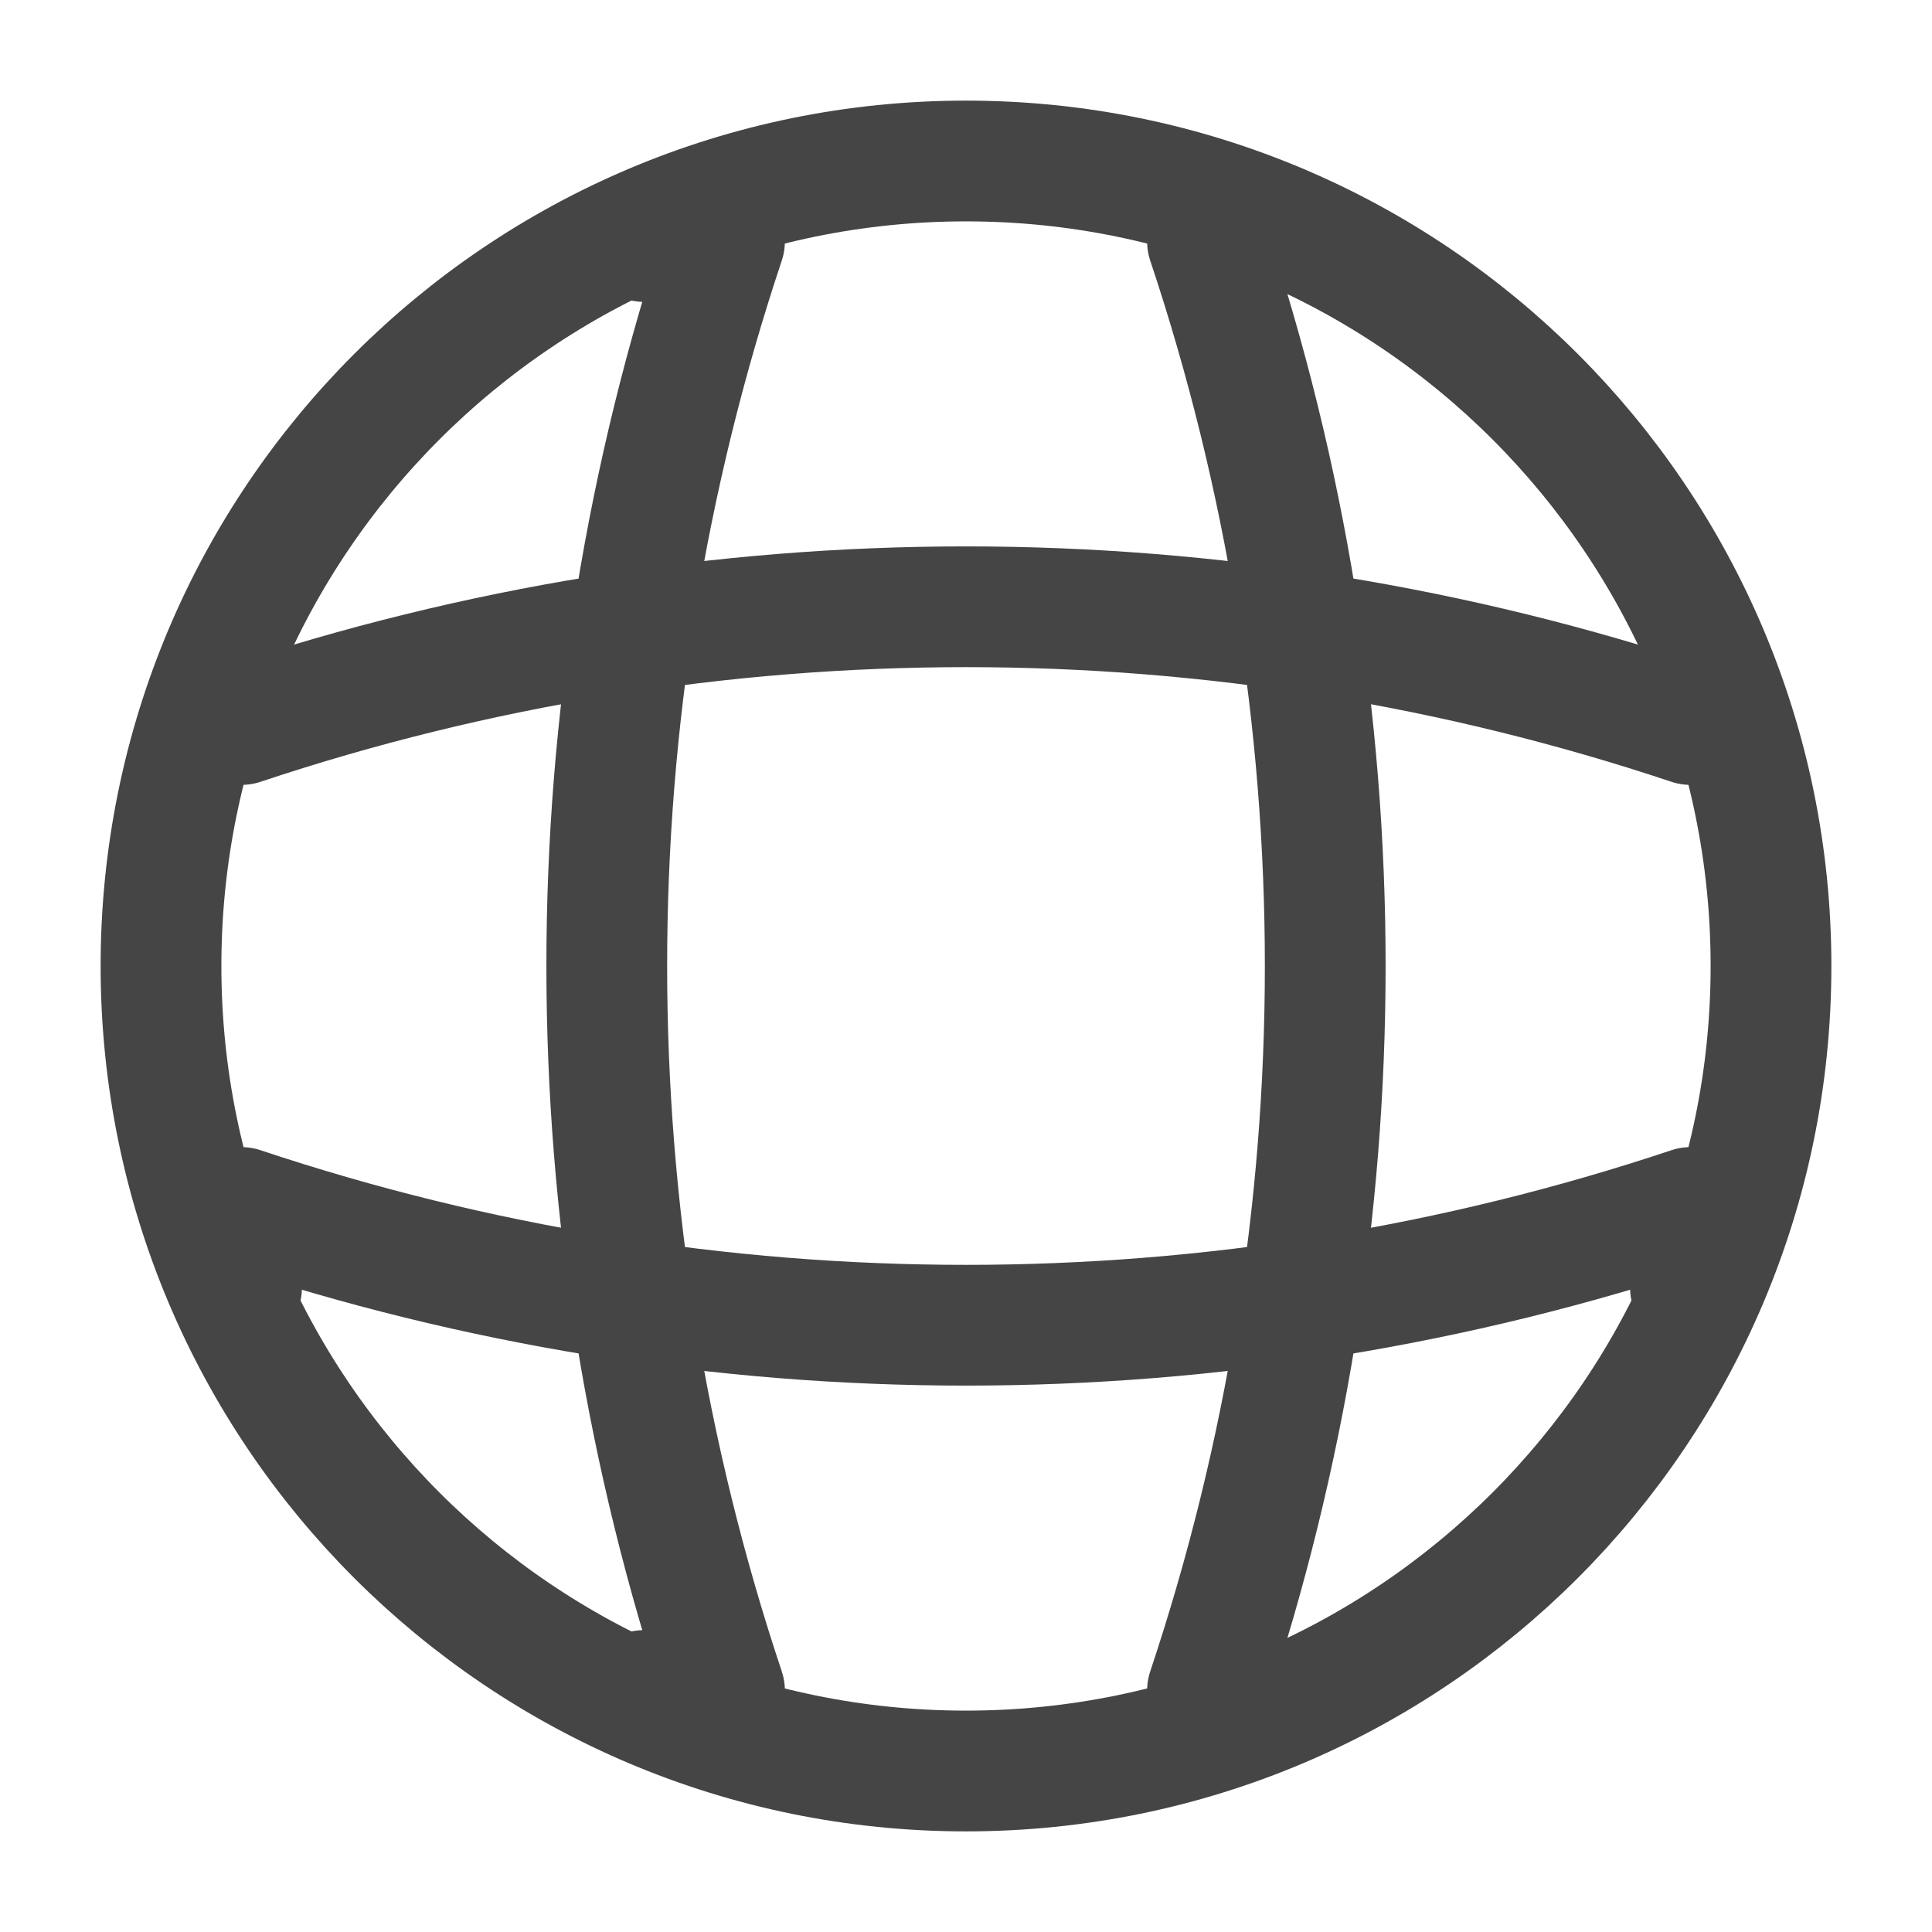 <?xml version="1.0" encoding="utf-8"?><!-- Uploaded to: SVG Repo, www.svgrepo.com, Generator: SVG Repo
Mixer Tools -->
<svg width="800px" height="800px" viewBox="0 0 24 24" fill="none" xmlns="http://www.w3.org/2000/svg">
  <path
    d="M12 22C17.523 22 22 17.523 22 12C22 6.477 17.523 2 12 2C6.477 2 2 6.477 2 12C2 17.523 6.477 22 12 22Z"
    stroke="#454545" stroke-width="1.5" stroke-linecap="round" stroke-linejoin="round" />
  <path d="M8 3H9C7.05 8.84 7.05 15.16 9 21H8" stroke="#454545"
    stroke-width="1.5" stroke-linecap="round" stroke-linejoin="round" />
  <path d="M15 3C16.95 8.84 16.95 15.16 15 21" stroke="#454545" stroke-width="1.5"
    stroke-linecap="round" stroke-linejoin="round" />
  <path d="M3 16V15C8.84 16.95 15.16 16.95 21 15V16" stroke="#454545" stroke-width="1.5"
    stroke-linecap="round" stroke-linejoin="round" />
  <path d="M3 9C8.84 7.05 15.16 7.05 21 9" stroke="#454545" stroke-width="1.5"
    stroke-linecap="round" stroke-linejoin="round" />
</svg>
